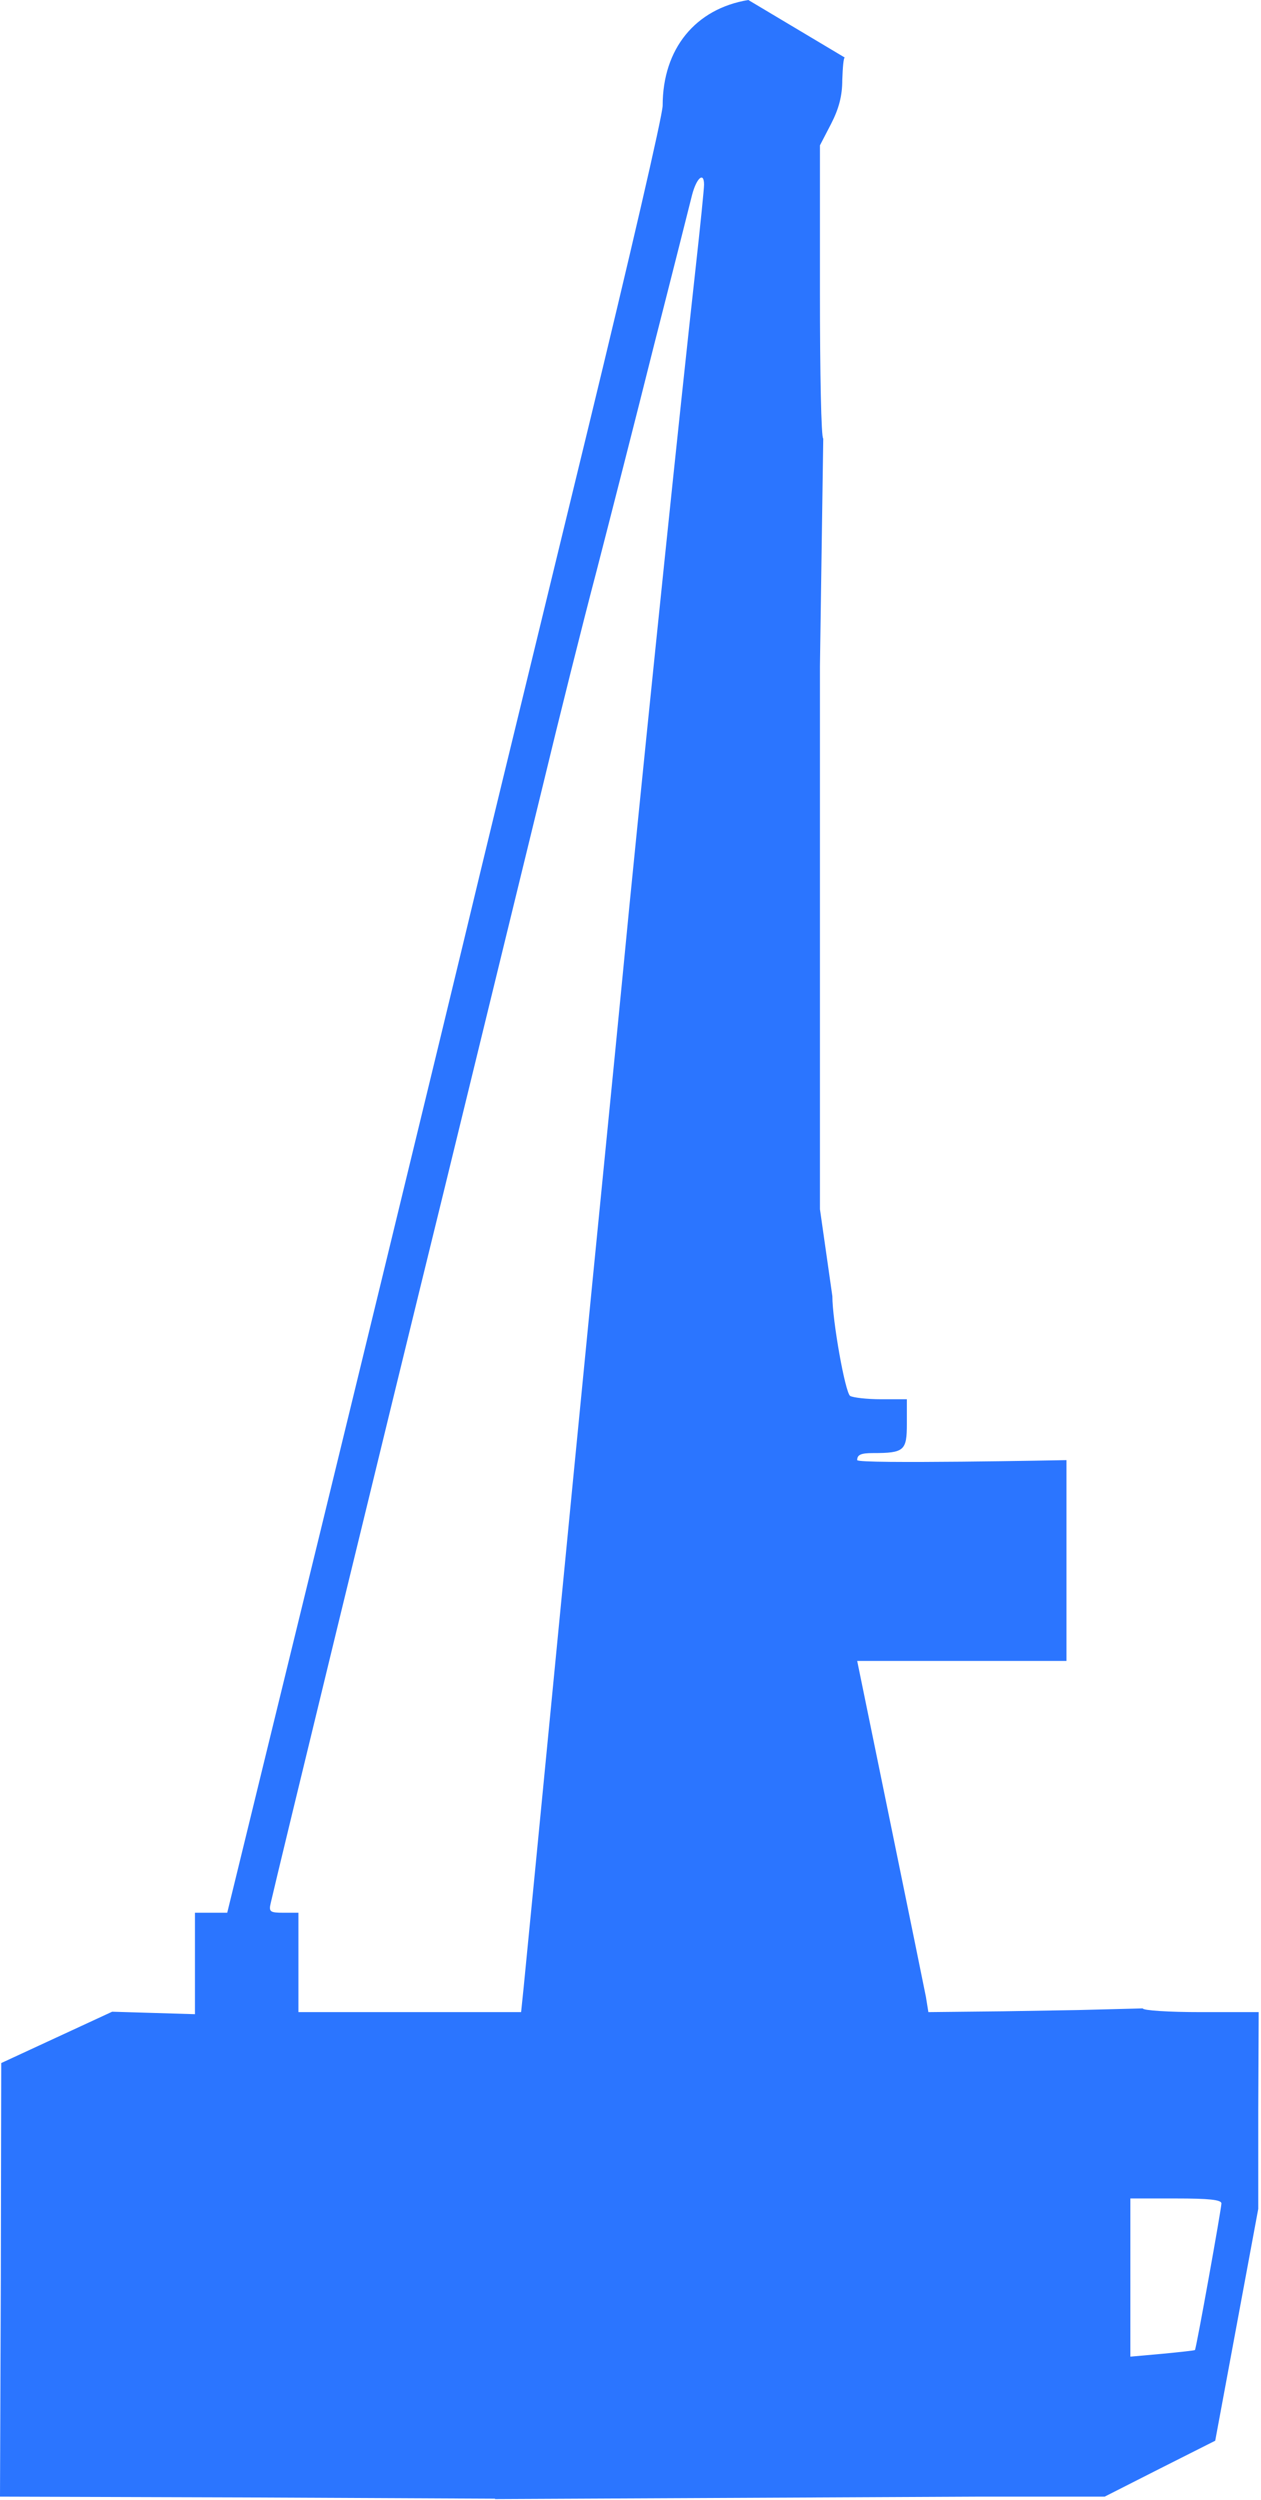 <svg width="216" height="428" viewBox="0 0 216 428" fill="none" xmlns="http://www.w3.org/2000/svg">
<path fill-rule="evenodd" clip-rule="evenodd" d="M113.508 18.079C113.508 8.366 119.109 1.489 128.184 0L144.704 9.855C144.491 9.855 144.349 11.556 144.278 13.683C144.278 16.378 143.711 18.575 142.364 21.199L140.45 24.885V49.983C140.45 63.809 140.663 75.082 141.017 75.082L140.45 114.076V130.737V147.398V180.933V193.978V207.023L142.577 221.912C142.577 226.095 144.775 238.431 145.625 238.999C146.122 239.282 148.461 239.566 150.943 239.566H155.339V243.749C155.339 248.357 154.913 248.783 149.525 248.783C147.469 248.783 146.831 249.066 146.831 249.988C146.831 250.697 182.68 249.988 182.68 249.988V284.37H146.831C146.831 284.37 158.45 340.974 158.6 341.872L159.025 344.496L171.858 344.354L184.69 344.141L195.751 343.857C195.751 344.212 200.217 344.496 205.676 344.496H215.602L215.531 361.298V378.172L211.845 398.024L208.158 417.875L198.728 422.626L189.228 427.447H178.664H168.1L84.798 427.87L84.794 427.801L42.397 427.588L0 427.447L0.142 390.296L0.213 353.216L9.713 348.82L19.213 344.425L26.303 344.637L33.393 344.85V336.13V327.48H36.158H38.923L45.73 299.617C55.868 258.283 75.719 176.679 82.313 149.17C84.072 141.86 87.405 128.17 91.206 112.556L91.211 112.536C94.302 99.837 97.702 85.868 100.818 73.025C107.766 44.453 113.508 19.71 113.508 18.079ZM119.18 45.659C119.96 38.64 120.598 32.33 120.598 31.621C120.598 29.352 119.322 30.416 118.542 33.393C118.117 35.095 115.21 46.651 112.02 59.129C108.9 71.607 104.433 89.049 102.165 97.84C99.825 106.702 95.713 123.151 93.019 134.353C91.78 139.405 89.572 148.458 86.92 159.337L86.914 159.361L86.902 159.409L86.886 159.473C83.627 172.841 79.7 188.945 76.074 203.762C65.794 245.592 47.502 320.815 46.368 325.849C46.013 327.338 46.297 327.48 48.565 327.48H51.118V335.988V344.496H70.189H89.261L89.686 340.383C89.736 339.874 89.888 338.321 90.122 335.935L90.122 335.932C90.897 328.021 92.569 310.956 94.366 292.385C96.706 268.209 99.896 235.525 101.456 219.714C101.827 215.95 102.275 211.426 102.767 206.45L102.774 206.384L102.775 206.375L102.775 206.367C104.35 190.454 106.381 169.941 107.837 154.842C111.381 119.18 116.415 70.544 119.18 45.659ZM204.684 402.349C204.897 402.207 209.221 378.101 209.221 377.251C209.221 376.613 207.023 376.4 201.422 376.4H193.624V389.941V403.483L199.154 402.987C202.131 402.703 204.684 402.42 204.684 402.349Z" fill="#2B75FF"/>
</svg>
